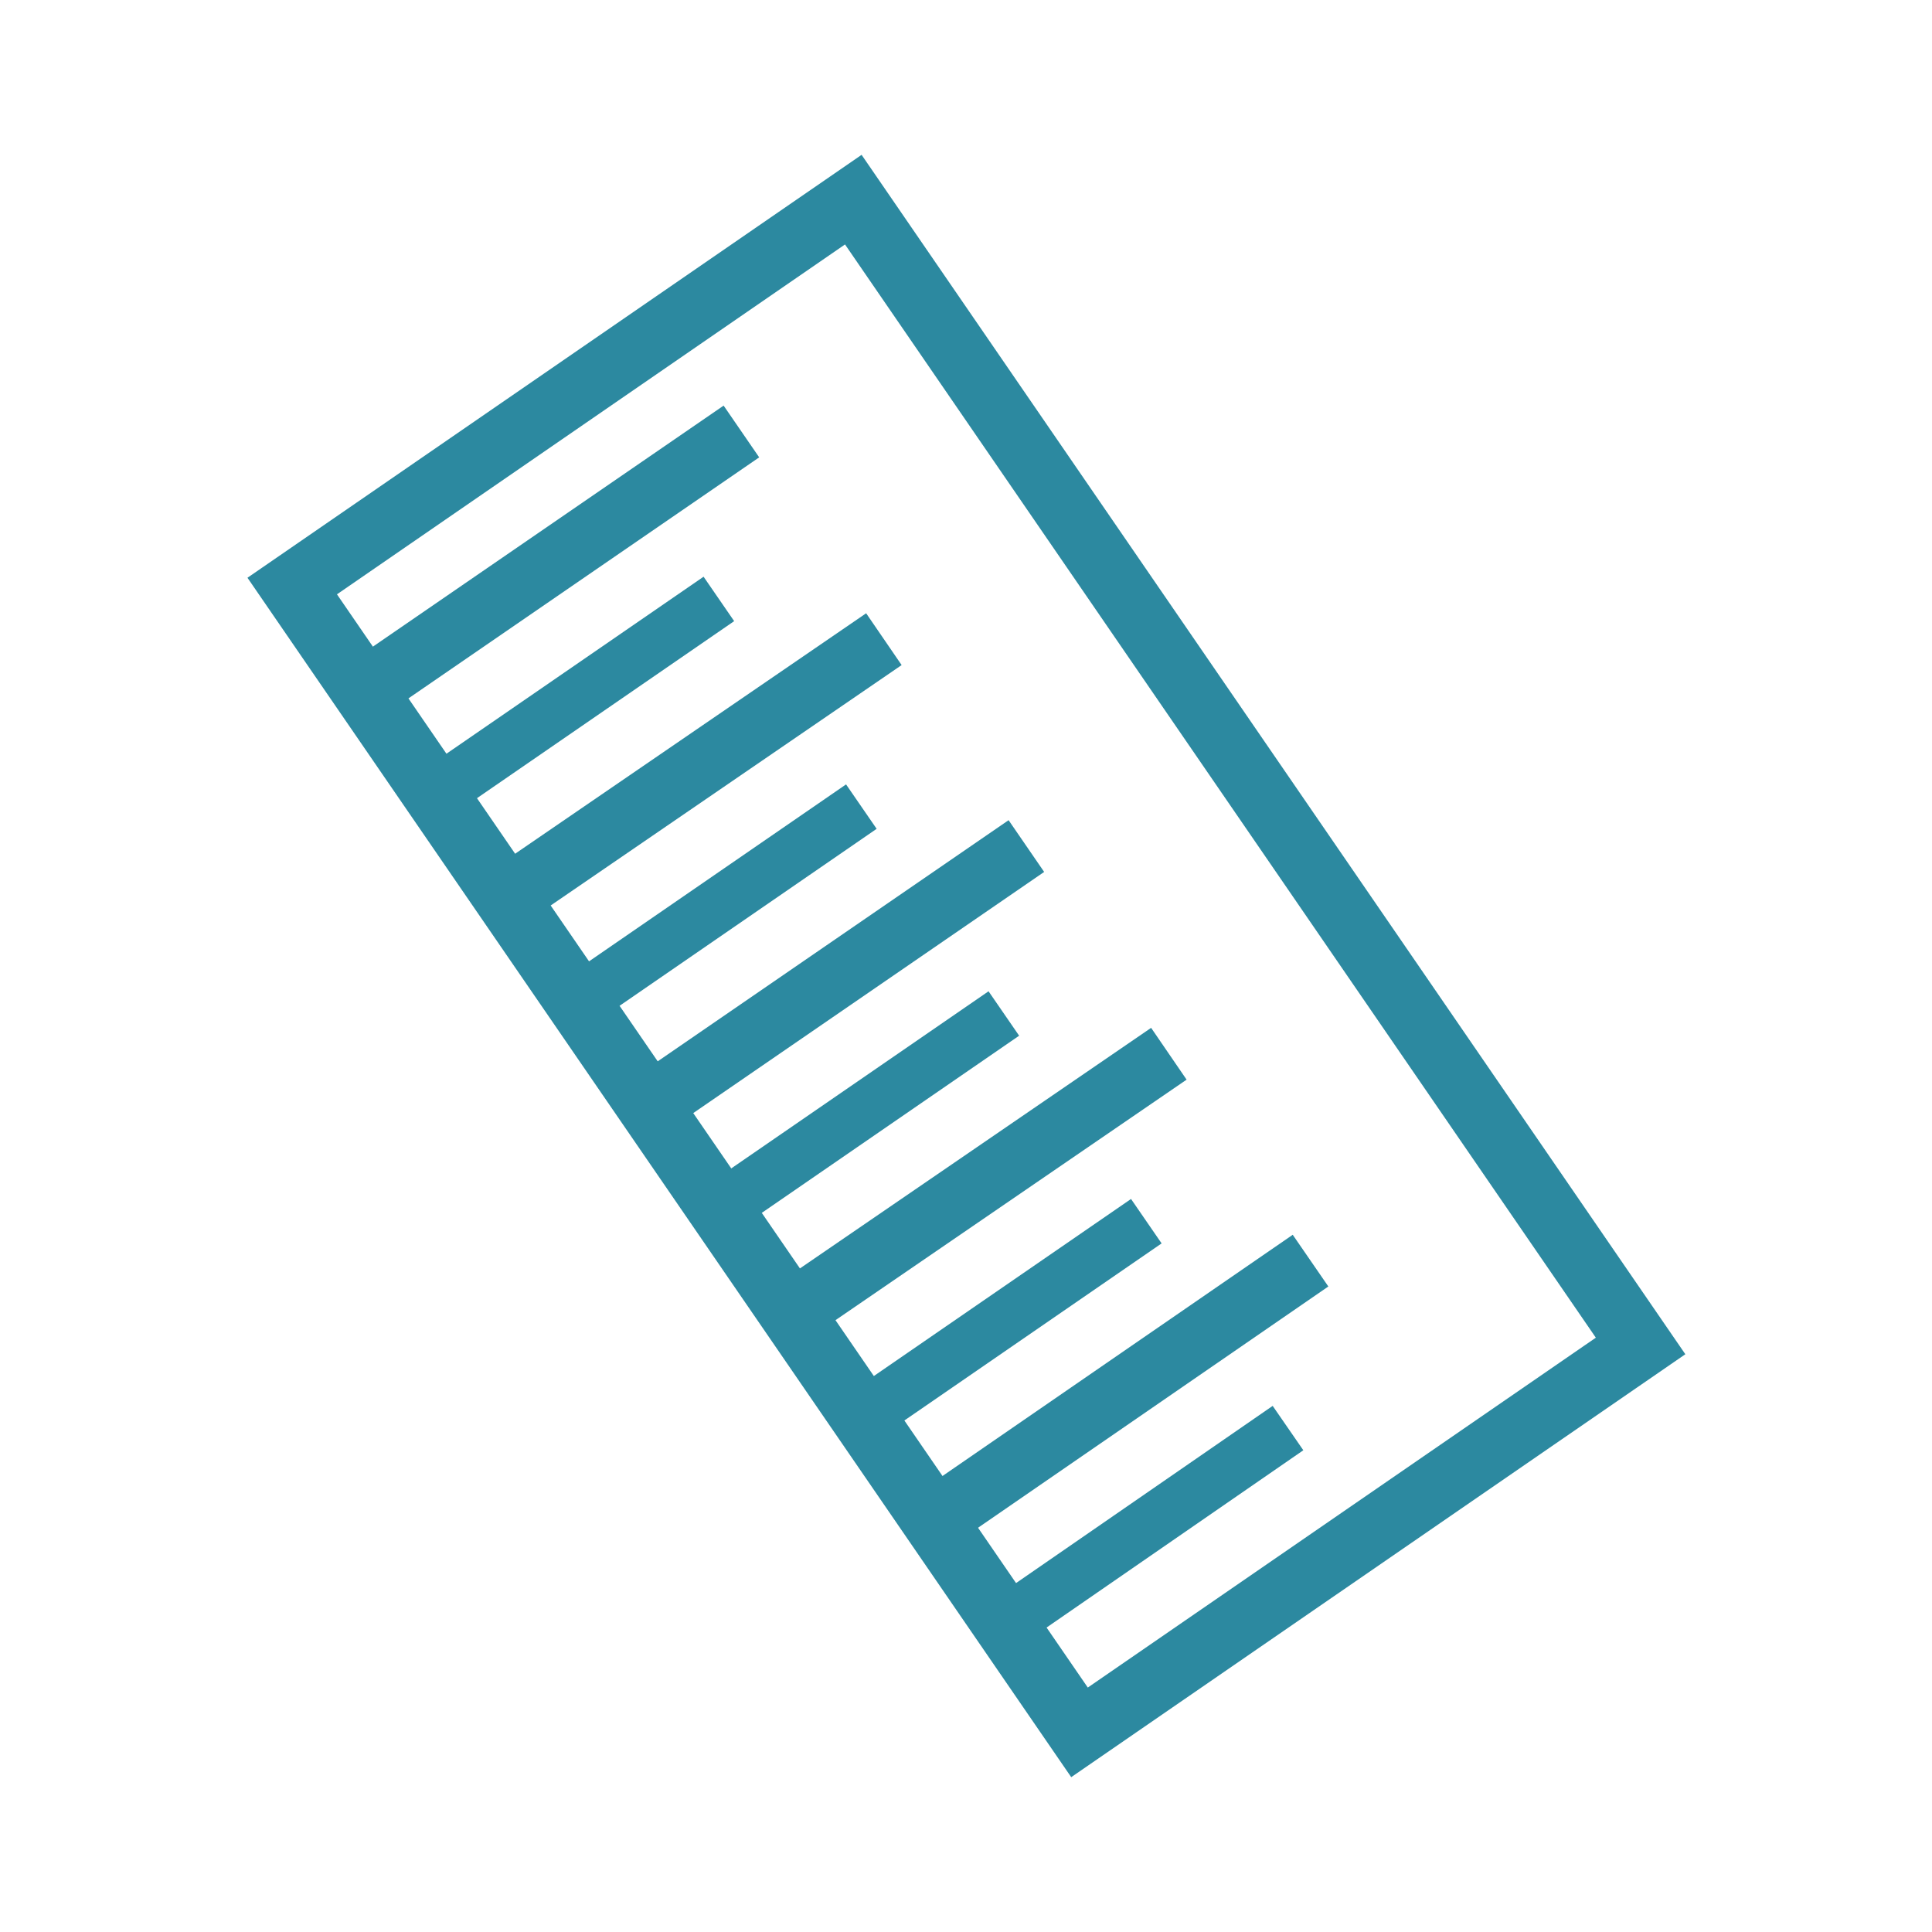 <svg xmlns="http://www.w3.org/2000/svg" width="24" height="24"><g fill="none" stroke="#2c89a0"><path stroke-width=".8" stroke-linecap="round" paint-order="markers fill stroke" d="M3.63 7.28l6.97-4.8 9.78 14.24-6.97 4.8z"/><path d="M4.67 8.48l4.54-3.12" stroke-width=".78"/><path d="M5.56 9.76l3.37-2.32" stroke-width=".67"/><path d="M6.44 11.05l4.54-3.11" stroke-width=".78"/><path d="M7.33 12.34l3.37-2.32" stroke-width=".67"/><path d="M8.21 13.63l4.54-3.12" stroke-width=".78"/><path d="M9.1 14.91l3.37-2.32" stroke-width=".67"/><path d="M9.98 16.2l4.54-3.11" stroke-width=".78"/><path d="M10.87 17.49l3.37-2.32" stroke-width=".67"/><path d="M11.75 18.78l4.53-3.12" stroke-width=".78"/><path d="M12.64 20.06L16 17.74" stroke-width=".67"/></g></svg>
